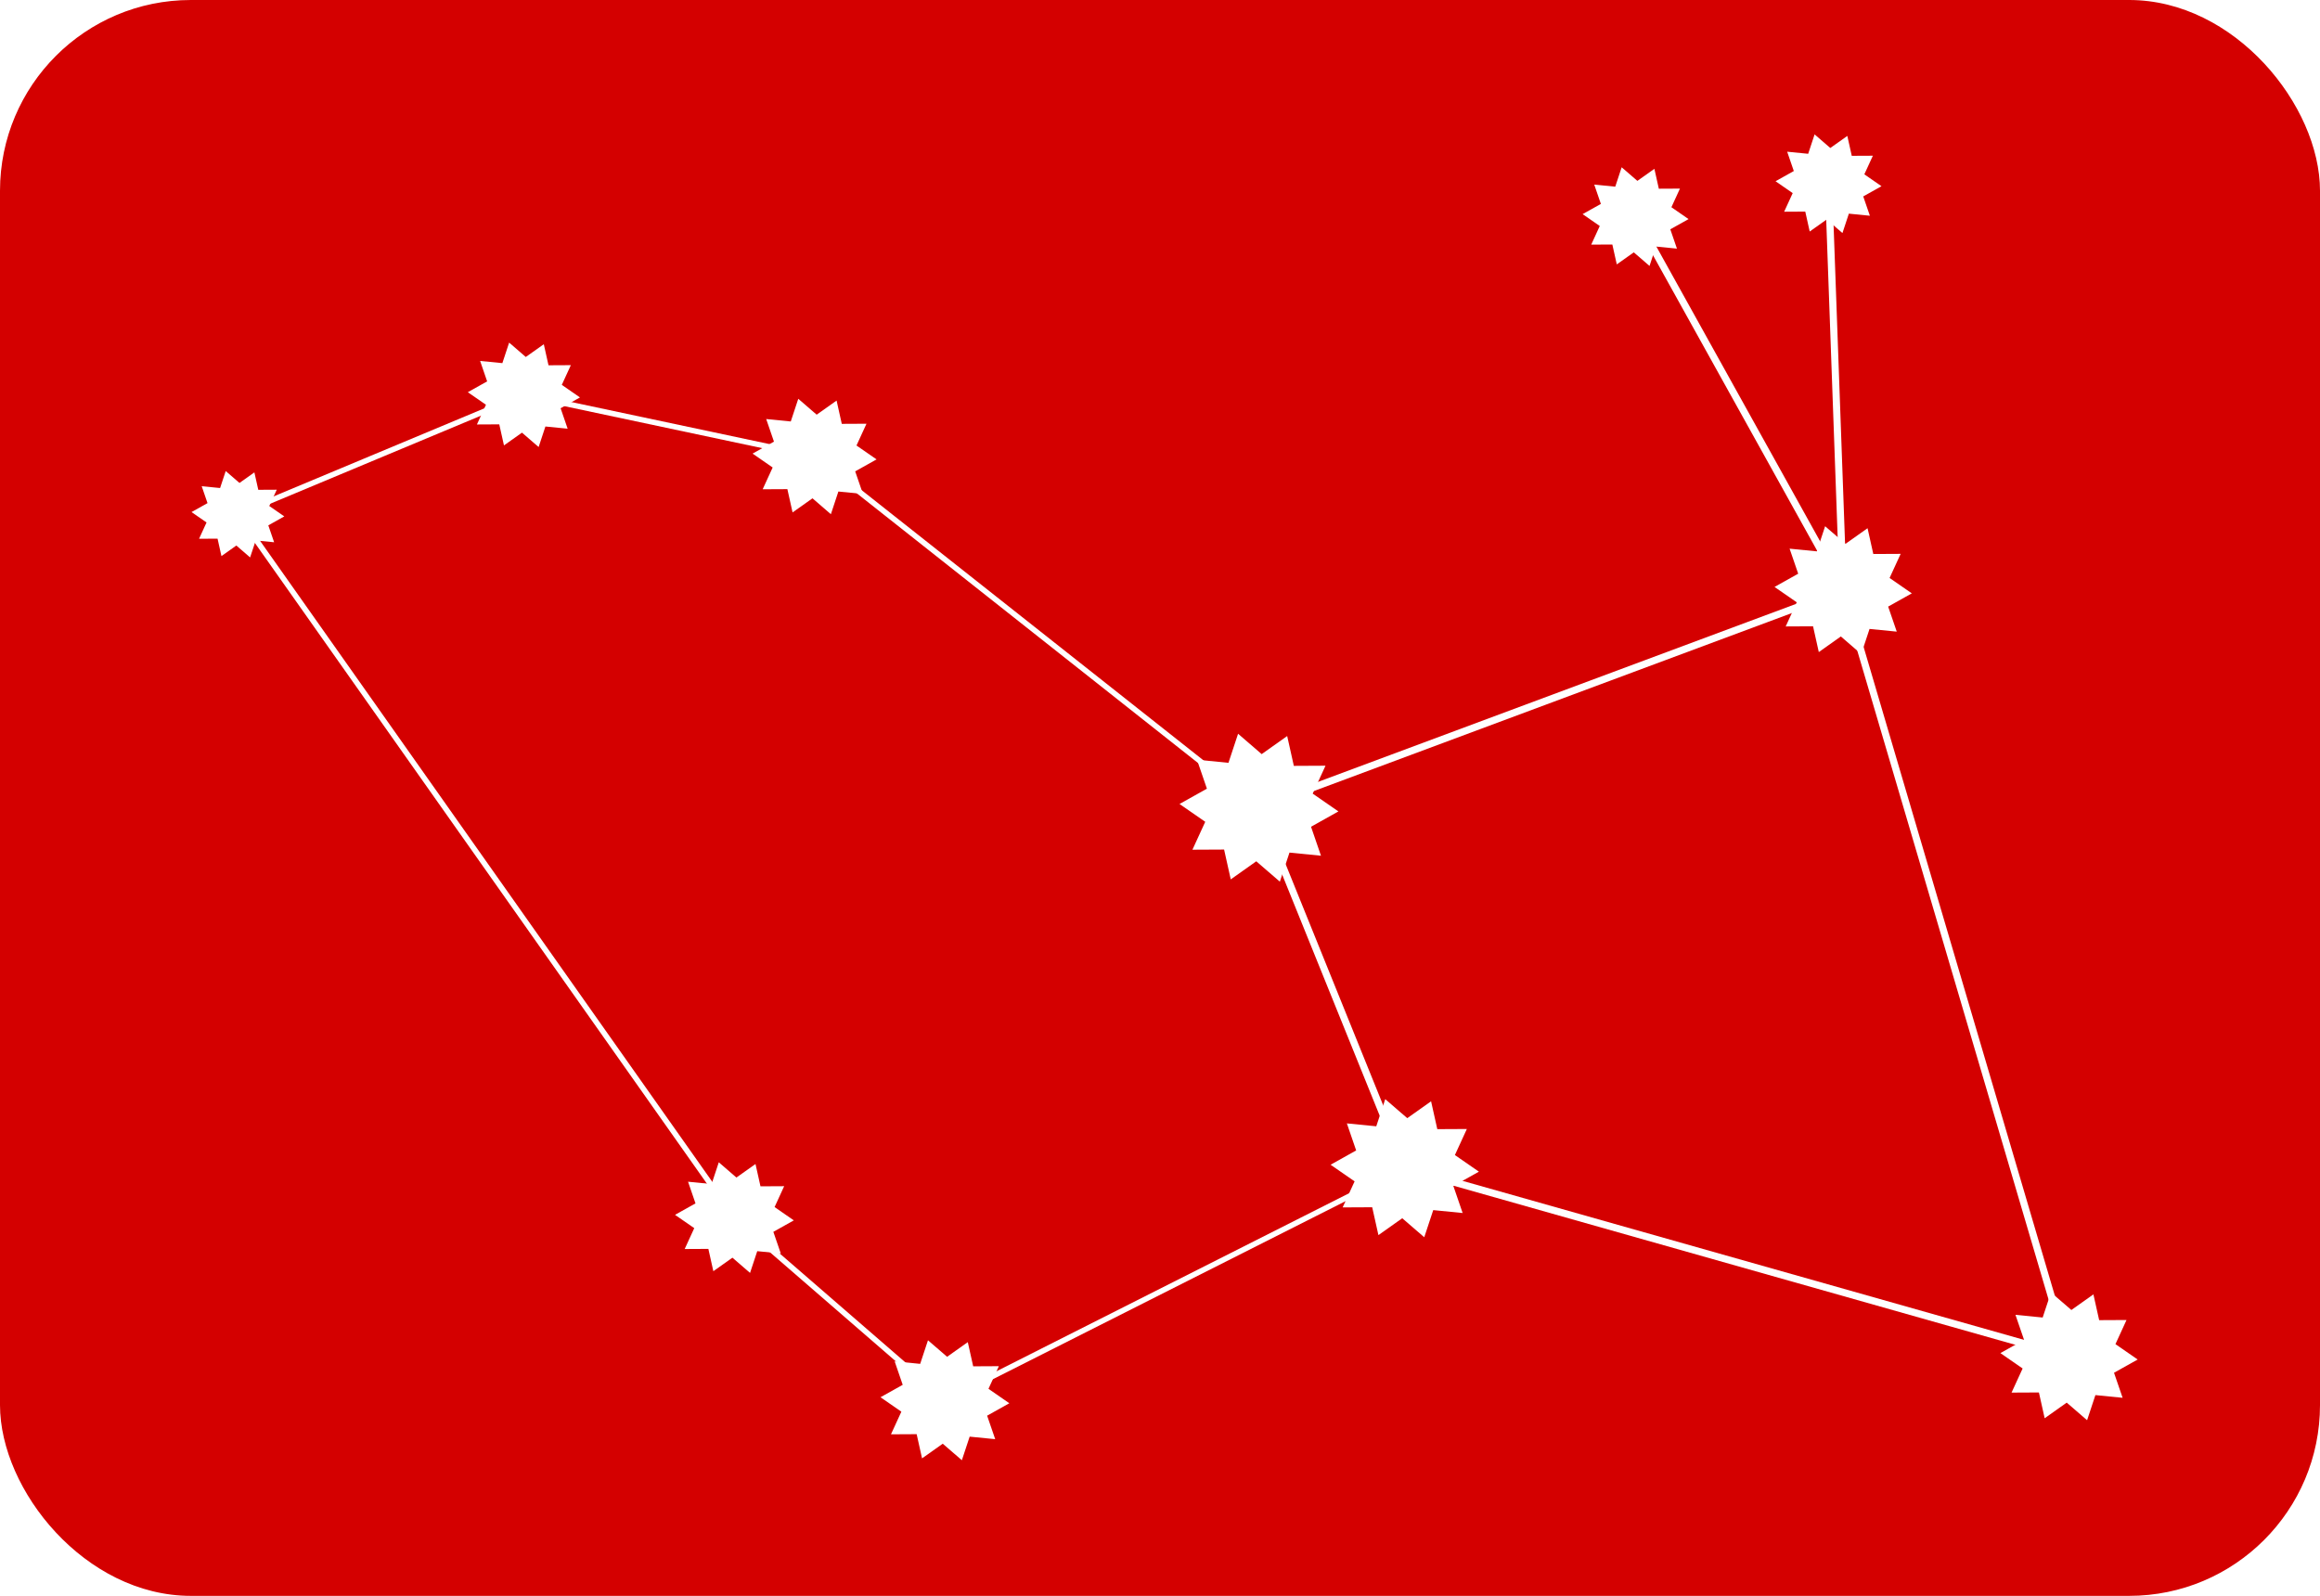 <?xml version="1.0" encoding="UTF-8" standalone="no"?>
<svg
   xmlns:dc="http://purl.org/dc/elements/1.1/"
   xmlns:cc="http://creativecommons.org/ns#"
   xmlns:rdf="http://www.w3.org/1999/02/22-rdf-syntax-ns#"
   xmlns:svg="http://www.w3.org/2000/svg"
   xmlns="http://www.w3.org/2000/svg"
   xmlns:sodipodi="http://sodipodi.sourceforge.net/DTD/sodipodi-0.dtd"
   xmlns:inkscape="http://www.inkscape.org/namespaces/inkscape"
   width="1378.485"
   height="948.315"
   viewBox="0 0 364.724 250.908"
   version="1.1"
   id="svg990"
   inkscape:version="1.0.2 (e86c870879, 2021-01-15)"
   sodipodi:docname="lepus.svg">
  <defs
     id="defs984">
    <filter
       inkscape:collect="always"
       style="color-interpolation-filters:sRGB"
       id="filter6655"
       x="-0.091"
       width="1.182"
       y="-0.098"
       height="1.195">
      <feGaussianBlur
         inkscape:collect="always"
         stdDeviation="0.375"
         id="feGaussianBlur6657" />
    </filter>
    <filter
       inkscape:collect="always"
       style="color-interpolation-filters:sRGB"
       id="filter6227"
       x="-0.091"
       width="1.182"
       y="-0.098"
       height="1.195">
      <feGaussianBlur
         inkscape:collect="always"
         stdDeviation="0.375"
         id="feGaussianBlur6229" />
    </filter>
    <filter
       inkscape:collect="always"
       style="color-interpolation-filters:sRGB"
       id="filter6231"
       x="-0.07"
       width="1.14"
       y="-0.075"
       height="1.151">
      <feGaussianBlur
         inkscape:collect="always"
         stdDeviation="0.375"
         id="feGaussianBlur6233" />
    </filter>
    <filter
       inkscape:collect="always"
       style="color-interpolation-filters:sRGB"
       id="filter6235"
       x="-0.07"
       width="1.14"
       y="-0.075"
       height="1.151">
      <feGaussianBlur
         inkscape:collect="always"
         stdDeviation="0.375"
         id="feGaussianBlur6237" />
    </filter>
    <filter
       inkscape:collect="always"
       style="color-interpolation-filters:sRGB"
       id="filter6239"
       x="-0.081"
       width="1.162"
       y="-0.087"
       height="1.174">
      <feGaussianBlur
         inkscape:collect="always"
         stdDeviation="0.375"
         id="feGaussianBlur6241" />
    </filter>
    <filter
       inkscape:collect="always"
       style="color-interpolation-filters:sRGB"
       id="filter6243"
       x="-0.075"
       width="1.149"
       y="-0.08"
       height="1.16">
      <feGaussianBlur
         inkscape:collect="always"
         stdDeviation="0.375"
         id="feGaussianBlur6245" />
    </filter>
    <filter
       inkscape:collect="always"
       style="color-interpolation-filters:sRGB"
       id="filter6247"
       x="-0.065"
       width="1.13"
       y="-0.07"
       height="1.139">
      <feGaussianBlur
         inkscape:collect="always"
         stdDeviation="0.375"
         id="feGaussianBlur6249" />
    </filter>
    <filter
       inkscape:collect="always"
       style="color-interpolation-filters:sRGB"
       id="filter6251"
       x="-0.061"
       width="1.121"
       y="-0.065"
       height="1.13">
      <feGaussianBlur
         inkscape:collect="always"
         stdDeviation="0.375"
         id="feGaussianBlur6253" />
    </filter>
    <filter
       inkscape:collect="always"
       style="color-interpolation-filters:sRGB"
       id="filter6255"
       x="-0.078"
       width="1.155"
       y="-0.083"
       height="1.167">
      <feGaussianBlur
         inkscape:collect="always"
         stdDeviation="0.375"
         id="feGaussianBlur6257" />
    </filter>
    <filter
       inkscape:collect="always"
       style="color-interpolation-filters:sRGB"
       id="filter6259"
       x="-0.086"
       width="1.172"
       y="-0.092"
       height="1.184">
      <feGaussianBlur
         inkscape:collect="always"
         stdDeviation="0.375"
         id="feGaussianBlur6261" />
    </filter>
    <filter
       inkscape:collect="always"
       style="color-interpolation-filters:sRGB"
       id="filter6263"
       x="-0.104"
       width="1.207"
       y="-0.111"
       height="1.223">
      <feGaussianBlur
         inkscape:collect="always"
         stdDeviation="0.375"
         id="feGaussianBlur6265" />
    </filter>
    <filter
       inkscape:collect="always"
       style="color-interpolation-filters:sRGB"
       id="filter4495"
       x="-0.012"
       width="1.024"
       y="-0.013"
       height="1.025">
      <feGaussianBlur
         inkscape:collect="always"
         stdDeviation="0.376"
         id="feGaussianBlur4497" />
    </filter>
    <filter
       inkscape:collect="always"
       style="color-interpolation-filters:sRGB"
       id="filter4499"
       x="-0.046"
       width="1.093"
       y="-0.024"
       height="1.047">
      <feGaussianBlur
         inkscape:collect="always"
         stdDeviation="0.375"
         id="feGaussianBlur4501" />
    </filter>
    <filter
       inkscape:collect="always"
       style="color-interpolation-filters:sRGB"
       id="filter4503"
       x="-0.008"
       width="1.016"
       y="-0.01"
       height="1.019">
      <feGaussianBlur
         inkscape:collect="always"
         stdDeviation="0.375"
         id="feGaussianBlur4505" />
    </filter>
    <filter
       inkscape:collect="always"
       style="color-interpolation-filters:sRGB"
       id="filter6267"
       x="-0.094"
       width="1.188"
       y="-0.094"
       height="1.188">
      <feGaussianBlur
         inkscape:collect="always"
         stdDeviation="0.375"
         id="feGaussianBlur6269" />
    </filter>
    <filter
       inkscape:collect="always"
       style="color-interpolation-filters:sRGB"
       id="filter6271"
       x="-0.102"
       width="1.203"
       y="-0.102"
       height="1.203">
      <feGaussianBlur
         inkscape:collect="always"
         stdDeviation="0.375"
         id="feGaussianBlur6273" />
    </filter>
    <filter
       inkscape:collect="always"
       style="color-interpolation-filters:sRGB"
       id="filter6275"
       x="-0.113"
       width="1.225"
       y="-0.113"
       height="1.225">
      <feGaussianBlur
         inkscape:collect="always"
         stdDeviation="0.375"
         id="feGaussianBlur6277" />
    </filter>
    <filter
       inkscape:collect="always"
       style="color-interpolation-filters:sRGB"
       id="filter6279"
       x="-0.116"
       width="1.233"
       y="-0.116"
       height="1.233">
      <feGaussianBlur
         inkscape:collect="always"
         stdDeviation="0.375"
         id="feGaussianBlur6281" />
    </filter>
    <filter
       inkscape:collect="always"
       style="color-interpolation-filters:sRGB"
       id="filter6283"
       x="-0.124"
       width="1.248"
       y="-0.124"
       height="1.248">
      <feGaussianBlur
         inkscape:collect="always"
         stdDeviation="0.375"
         id="feGaussianBlur6285" />
    </filter>
    <filter
       inkscape:collect="always"
       style="color-interpolation-filters:sRGB"
       id="filter6287"
       x="-0.126"
       width="1.252"
       y="-0.126"
       height="1.252">
      <feGaussianBlur
         inkscape:collect="always"
         stdDeviation="0.375"
         id="feGaussianBlur6289" />
    </filter>
    <filter
       inkscape:collect="always"
       style="color-interpolation-filters:sRGB"
       id="filter6291"
       x="-0.132"
       width="1.265"
       y="-0.132"
       height="1.265">
      <feGaussianBlur
         inkscape:collect="always"
         stdDeviation="0.375"
         id="feGaussianBlur6293" />
    </filter>
    <filter
       inkscape:collect="always"
       style="color-interpolation-filters:sRGB"
       id="filter6295"
       x="-0.135"
       width="1.27"
       y="-0.135"
       height="1.27">
      <feGaussianBlur
         inkscape:collect="always"
         stdDeviation="0.375"
         id="feGaussianBlur6297" />
    </filter>
    <filter
       inkscape:collect="always"
       style="color-interpolation-filters:sRGB"
       id="filter6299"
       x="-0.156"
       width="1.312"
       y="-0.156"
       height="1.312">
      <feGaussianBlur
         inkscape:collect="always"
         stdDeviation="0.375"
         id="feGaussianBlur6301" />
    </filter>
    <filter
       inkscape:collect="always"
       style="color-interpolation-filters:sRGB"
       id="filter6303"
       x="-0.158"
       width="1.316"
       y="-0.158"
       height="1.317">
      <feGaussianBlur
         inkscape:collect="always"
         stdDeviation="0.375"
         id="feGaussianBlur6305" />
    </filter>
    <filter
       inkscape:collect="always"
       style="color-interpolation-filters:sRGB"
       id="filter6307"
       x="-0.174"
       width="1.348"
       y="-0.174"
       height="1.348">
      <feGaussianBlur
         inkscape:collect="always"
         stdDeviation="0.375"
         id="feGaussianBlur6309" />
    </filter>
  </defs>
  <sodipodi:namedview
     id="base"
     pagecolor="#ffffff"
     bordercolor="#666666"
     borderopacity="1.0"
     inkscape:pageopacity="0"
     inkscape:pageshadow="2"
     inkscape:zoom="0.35"
     inkscape:cx="594.35312"
     inkscape:cy="664.19724"
     inkscape:document-units="mm"
     inkscape:current-layer="layer1"
     inkscape:document-rotation="0"
     showgrid="false"
     units="px"
     inkscape:window-width="1920"
     inkscape:window-height="1025"
     inkscape:window-x="0"
     inkscape:window-y="27"
     inkscape:window-maximized="1" />
  <g
     inkscape:label="Layer 1"
     inkscape:groupmode="layer"
     id="layer1"
     transform="translate(51.423,27.569)">
    <rect
       style="fill:#d40000;stroke-width:0.265"
       id="rect101"
       width="364.724"
       height="250.908"
       x="-51.423"
       y="-27.569"
       rx="30"
       ry="30" />
    <g
       id="g1045"
       transform="matrix(0.372,0,0,0.372,957.036,-22.904)">
      <path
         id="path958"
         style="fill:#ffffff;stroke:none;stroke-width:0.628;filter:url(#filter6655)"
         inkscape:transform-center-y="0.33535591"
         d="m -31.371,-186.32 0.621,1.808 -1.966,-0.195 -0.6,1.815 -1.472,-1.271 -1.592,1.128 -0.415,-1.862 -1.976,0.01 0.799,-1.742 -1.605,-1.111 1.709,-0.956 -0.621,-1.808 1.966,0.195 0.6,-1.815 1.471,1.271 1.592,-1.128 0.415,1.862 1.976,-0.01 -0.799,1.742 1.605,1.111 z"
         inkscape:transform-center-x="-0.9226039"
         transform="matrix(4.516,0,0,4.516,-1863.361,925.795)" />
      <path
         id="path960"
         style="fill:#ffffff;stroke:none;stroke-width:0.628;filter:url(#filter6227)"
         inkscape:transform-center-y="0.33535592"
         d="m -13.317,-189.398 0.621,1.808 -1.966,-0.195 -0.6,1.815 -1.472,-1.271 -1.592,1.128 -0.415,-1.862 -1.976,0.01 0.799,-1.742 -1.605,-1.111 1.709,-0.956 -0.621,-1.808 1.966,0.195 0.6,-1.815 1.471,1.271 1.592,-1.128 0.415,1.862 1.976,-0.01 -0.799,1.742 1.605,1.111 z"
         inkscape:transform-center-x="-0.92260382"
         transform="matrix(4.516,0,0,4.516,-1863.361,925.795)" />
      <path
         id="path962"
         style="fill:#ffffff;stroke:none;stroke-width:0.814;filter:url(#filter6231)"
         inkscape:transform-center-y="0.43460349"
         d="m -10.985,-151.01 0.805,2.343 -2.547,-0.252 -0.778,2.351 -1.907,-1.647 -2.063,1.462 -0.538,-2.413 -2.56,0.013 1.036,-2.257 -2.08,-1.44 2.214,-1.239 -0.805,-2.343 2.547,0.252 0.778,-2.351 1.907,1.647 2.063,-1.462 0.538,2.413 2.56,-0.013 -1.036,2.257 2.08,1.44 z"
         inkscape:transform-center-x="-1.1955816"
         transform="matrix(4.516,0,0,4.516,-1863.361,925.795)" />
      <path
         id="path964"
         style="fill:#ffffff;stroke:none;stroke-width:0.814;filter:url(#filter6235)"
         inkscape:transform-center-y="0.43460317"
         d="m 10.151,-79.306 0.805,2.343 -2.547,-0.252 -0.778,2.351 -1.907,-1.647 -2.063,1.462 -0.538,-2.413 -2.56,0.013 1.036,-2.257 -2.08,-1.44 2.214,-1.239 -0.805,-2.343 2.547,0.252 0.778,-2.351 1.907,1.647 2.063,-1.462 0.538,2.413 2.56,-0.013 -1.036,2.257 2.08,1.44 z"
         inkscape:transform-center-x="-1.1955815"
         transform="matrix(4.516,0,0,4.516,-1863.361,925.795)" />
      <path
         id="path966"
         style="fill:#ffffff;stroke:none;stroke-width:0.705;filter:url(#filter6239)"
         inkscape:transform-center-y="0.37611867"
         d="m -115.308,-92.495 0.697,2.028 -2.204,-0.218 -0.673,2.035 -1.65,-1.425 -1.785,1.265 -0.466,-2.088 -2.216,0.012 0.896,-1.953 -1.8,-1.246 1.916,-1.072 -0.697,-2.028 2.204,0.218 0.673,-2.035 1.65,1.425 1.785,-1.265 0.466,2.088 2.216,-0.012 -0.896,1.953 1.8,1.246 z"
         inkscape:transform-center-x="-1.0347014"
         transform="matrix(4.516,0,0,4.516,-1863.361,925.795)" />
      <path
         id="path968"
         style="fill:#ffffff;stroke:none;stroke-width:0.764;filter:url(#filter6243)"
         inkscape:transform-center-y="0.40783474"
         d="m -95.302,-75.289 0.755,2.199 -2.39,-0.237 -0.73,2.207 -1.789,-1.546 -1.936,1.372 -0.505,-2.264 -2.403,0.013 0.972,-2.118 -1.952,-1.351 2.078,-1.163 -0.755,-2.199 2.39,0.237 0.73,-2.207 1.789,1.546 1.936,-1.372 0.505,2.264 2.403,-0.013 -0.972,2.118 1.952,1.351 z"
         inkscape:transform-center-x="-1.1219486"
         transform="matrix(4.516,0,0,4.516,-1863.361,925.795)" />
      <path
         id="path970"
         style="fill:#ffffff;stroke:none;stroke-width:0.88;filter:url(#filter6247)"
         inkscape:transform-center-y="0.46948717"
         d="m -51.673,-96.787 0.869,2.531 -2.752,-0.272 -0.84,2.54 -2.06,-1.779 -2.229,1.579 -0.582,-2.607 -2.766,0.014 1.119,-2.438 -2.247,-1.555 2.392,-1.339 -0.869,-2.531 2.752,0.272 0.84,-2.54 2.06,1.779 2.229,-1.579 0.581,2.607 2.766,-0.014 -1.119,2.438 2.247,1.555 z"
         inkscape:transform-center-x="-1.2915539"
         transform="matrix(4.516,0,0,4.516,-1863.361,925.795)" />
      <path
         id="path972"
         style="fill:#ffffff;stroke:none;stroke-width:0.942;filter:url(#filter6251)"
         inkscape:transform-center-y="0.50296705"
         d="m -64.992,-130.406 0.931,2.711 -2.948,-0.292 -0.9,2.721 -2.207,-1.906 -2.388,1.692 -0.623,-2.792 -2.963,0.015 1.199,-2.612 -2.407,-1.666 2.563,-1.434 -0.931,-2.711 2.948,0.292 0.9,-2.721 2.207,1.906 2.388,-1.692 0.623,2.792 2.963,-0.015 -1.199,2.612 2.407,1.666 z"
         inkscape:transform-center-x="-1.383656"
         transform="matrix(4.516,0,0,4.516,-1863.361,925.795)" />
      <path
         id="path974"
         style="fill:#ffffff;stroke:none;stroke-width:0.735;filter:url(#filter6255)"
         inkscape:transform-center-y="0.39245974"
         d="m -107.649,-163.667 0.727,2.116 -2.3,-0.228 -0.702,2.123 -1.722,-1.487 -1.863,1.32 -0.486,-2.179 -2.312,0.012 0.935,-2.038 -1.878,-1.3 2,-1.119 -0.727,-2.116 2.3,0.228 0.702,-2.123 1.722,1.487 1.863,-1.32 0.486,2.179 2.312,-0.012 -0.935,2.038 1.878,1.3 z"
         inkscape:transform-center-x="-1.0796495"
         transform="matrix(4.516,0,0,4.516,-1863.361,925.795)" />
      <path
         id="path976"
         style="fill:#ffffff;stroke:none;stroke-width:0.665;filter:url(#filter6259)"
         inkscape:transform-center-y="-0.00014319498"
         d="m -135.215,-169.573 0.657,1.914 -2.08,-0.206 -0.635,1.921 -1.558,-1.345 -1.685,1.194 -0.44,-1.971 -2.091,0.011 0.846,-1.844 -1.699,-1.176 1.809,-1.012 -0.657,-1.914 2.081,0.206 0.635,-1.921 1.558,1.345 1.685,-1.194 0.44,1.971 2.091,-0.011 -0.846,1.844 1.699,1.176 z"
         inkscape:transform-center-x="-3.0843761e-06"
         transform="matrix(4.516,0,0,4.516,-1863.361,925.795)" />
      <path
         id="path978"
         style="fill:#ffffff;stroke:none;stroke-width:0.55;filter:url(#filter6263)"
         inkscape:transform-center-y="-0.00013009133"
         d="m -162.569,-158.614 0.544,1.583 -1.721,-0.17 -0.526,1.589 -1.289,-1.113 -1.394,0.988 -0.364,-1.631 -1.73,0.009 0.7,-1.525 -1.405,-0.973 1.496,-0.837 -0.544,-1.583 1.721,0.17 0.526,-1.589 1.289,1.113 1.394,-0.988 0.364,1.631 1.73,-0.009 -0.7,1.525 1.405,0.973 z"
         inkscape:transform-center-x="-2.7558813e-06"
         transform="matrix(4.516,0,0,4.516,-1863.361,925.795)" />
      <path
         style="clip-rule:nonzero;mix-blend-mode:normal;fill:none;fill-opacity:1;stroke:#ffffff;stroke-width:0.667;stroke-linecap:butt;stroke-linejoin:miter;stroke-miterlimit:4;stroke-dasharray:none;stroke-opacity:1;filter:url(#filter4495)"
         d="m 5.938,-80.845 v 0 l -21.134,-71.703 -54.669,20.358 13.645,33.739 62.158,17.605"
         id="path982"
         transform="matrix(4.516,0,0,4.516,-1863.361,925.795)" />
      <path
         style="clip-rule:nonzero;mix-blend-mode:normal;fill:none;fill-opacity:1;stroke:#ffffff;stroke-width:0.671;stroke-linecap:butt;stroke-linejoin:miter;stroke-miterlimit:4;stroke-dasharray:none;stroke-opacity:1;filter:url(#filter4499)"
         d="m -34.615,-187.508 19.419,34.961 -1.371,-38.039"
         id="path984"
         transform="matrix(4.516,0,0,4.516,-1863.361,925.795)" />
      <path
         style="clip-rule:nonzero;mix-blend-mode:normal;fill:none;fill-opacity:1;stroke:#ffffff;stroke-width:0.512;stroke-linecap:butt;stroke-linejoin:miter;stroke-miterlimit:4;stroke-dasharray:none;stroke-opacity:1;filter:url(#filter4503)"
         d="m -56.22,-98.45 -43.024,21.724 -19.714,-17.082 -46.45,-65.845 26.756,-11.182 27.204,5.775 41.583,32.87"
         id="path986"
         transform="matrix(4.516,0,0,4.516,-1863.361,925.795)" />
      <path
         style="clip-rule:nonzero;fill:#ffffff;fill-opacity:1;fill-rule:nonzero;stroke:none;filter:url(#filter6267)"
         d="m -69.616,-127.403 c 2.645,-0.138 4.675,-2.394 4.538,-5.035 -0.137,-2.641 -2.39,-4.671 -5.035,-4.534 -2.641,0.137 -4.671,2.39 -4.534,5.031 0.137,2.641 2.39,4.675 5.031,4.538"
         id="path988"
         transform="matrix(4.516,0,0,4.516,-1863.361,925.795)" />
      <path
         style="clip-rule:nonzero;fill:#ffffff;fill-opacity:1;fill-rule:nonzero;stroke:none;filter:url(#filter6271)"
         d="m -55.989,-94.022 c 2.442,-0.127 4.325,-2.212 4.197,-4.658 -0.127,-2.446 -2.216,-4.324 -4.658,-4.197 -2.446,0.127 -4.325,2.212 -4.197,4.658 0.127,2.446 2.212,4.325 4.658,4.197"
         id="path990"
         transform="matrix(4.516,0,0,4.516,-1863.361,925.795)" />
      <path
         style="clip-rule:nonzero;fill:#ffffff;fill-opacity:1;fill-rule:nonzero;stroke:none;filter:url(#filter6275)"
         d="m 6.15,-76.854 c 2.204,-0.115 3.898,-1.994 3.783,-4.198 -0.115,-2.204 -1.994,-3.898 -4.198,-3.783 -2.204,0.115 -3.898,1.994 -3.783,4.198 0.115,2.204 1.994,3.898 4.198,3.783"
         id="path992"
         transform="matrix(4.516,0,0,4.516,-1863.361,925.795)" />
      <path
         style="clip-rule:nonzero;fill:#ffffff;fill-opacity:1;fill-rule:nonzero;stroke:none;filter:url(#filter6279)"
         d="m -14.995,-148.689 c 2.134,-0.111 3.772,-1.929 3.661,-4.059 -0.111,-2.134 -1.929,-3.772 -4.063,-3.661 -2.13,0.111 -3.768,1.929 -3.657,4.063 0.111,2.13 1.929,3.768 4.059,3.658"
         id="path994"
         transform="matrix(4.516,0,0,4.516,-1863.361,925.795)" />
      <path
         style="clip-rule:nonzero;fill:#ffffff;fill-opacity:1;fill-rule:nonzero;stroke:none;filter:url(#filter6283)"
         d="m -99.063,-73.109 c 2.005,-0.104 3.54,-1.811 3.435,-3.816 -0.104,-1.997 -1.807,-3.536 -3.812,-3.432 -2.001,0.104 -3.54,1.811 -3.436,3.809 0.104,2.005 1.811,3.544 3.813,3.44"
         id="path996"
         transform="matrix(4.516,0,0,4.516,-1863.361,925.795)" />
      <path
         style="clip-rule:nonzero;fill:#ffffff;fill-opacity:1;fill-rule:nonzero;stroke:none;filter:url(#filter6287)"
         d="m -111.266,-161.485 c 1.974,-0.103 3.49,-1.785 3.388,-3.759 -0.102,-1.97 -1.785,-3.486 -3.759,-3.384 -1.97,0.102 -3.486,1.785 -3.384,3.755 0.103,1.974 1.785,3.49 3.755,3.388"
         id="path998"
         transform="matrix(4.516,0,0,4.516,-1863.361,925.795)" />
      <path
         style="clip-rule:nonzero;fill:#ffffff;fill-opacity:1;fill-rule:nonzero;stroke:none;filter:url(#filter6291)"
         d="m -138.475,-167.436 c 1.872,-0.097 3.315,-1.698 3.217,-3.57 -0.098,-1.876 -1.698,-3.315 -3.57,-3.217 -1.876,0.098 -3.319,1.694 -3.221,3.571 0.097,1.872 1.698,3.315 3.574,3.217"
         id="path1000"
         transform="matrix(4.516,0,0,4.516,-1863.361,925.795)" />
      <path
         style="clip-rule:nonzero;fill:#ffffff;fill-opacity:1;fill-rule:nonzero;stroke:none;filter:url(#filter6295)"
         d="m -118.777,-90.492 c 1.841,-0.096 3.258,-1.667 3.162,-3.509 -0.096,-1.841 -1.667,-3.258 -3.509,-3.162 -1.841,0.096 -3.258,1.667 -3.162,3.509 0.096,1.841 1.667,3.258 3.509,3.162"
         id="path1002"
         transform="matrix(4.516,0,0,4.516,-1863.361,925.795)" />
      <path
         style="clip-rule:nonzero;fill:#ffffff;fill-opacity:1;fill-rule:nonzero;stroke:none;filter:url(#filter6299)"
         d="m -34.469,-184.625 c 1.592,-0.083 2.816,-1.441 2.733,-3.033 -0.083,-1.592 -1.441,-2.816 -3.033,-2.733 -1.592,0.083 -2.816,1.441 -2.733,3.033 0.083,1.592 1.441,2.816 3.033,2.733"
         id="path1004"
         transform="matrix(4.516,0,0,4.516,-1863.361,925.795)" />
      <path
         style="clip-rule:nonzero;fill:#ffffff;fill-opacity:1;fill-rule:nonzero;stroke:none;filter:url(#filter6303)"
         d="m -16.419,-187.746 c 1.572,-0.082 2.778,-1.42 2.696,-2.988 -0.082,-1.568 -1.419,-2.774 -2.991,-2.692 -1.568,0.082 -2.774,1.419 -2.692,2.988 0.082,1.568 1.419,2.774 2.988,2.692"
         id="path1006"
         transform="matrix(4.516,0,0,4.516,-1863.361,925.795)" />
      <path
         style="clip-rule:nonzero;fill:#ffffff;fill-opacity:1;fill-rule:nonzero;stroke:none;filter:url(#filter6307)"
         d="m -165.277,-157.074 c 1.424,-0.074 2.519,-1.289 2.444,-2.713 -0.074,-1.428 -1.289,-2.522 -2.713,-2.448 -1.424,0.074 -2.522,1.289 -2.448,2.717 0.074,1.424 1.293,2.518 2.717,2.444"
         id="path1008"
         transform="matrix(4.516,0,0,4.516,-1863.361,925.795)" />
    </g>
  </g>
</svg>

